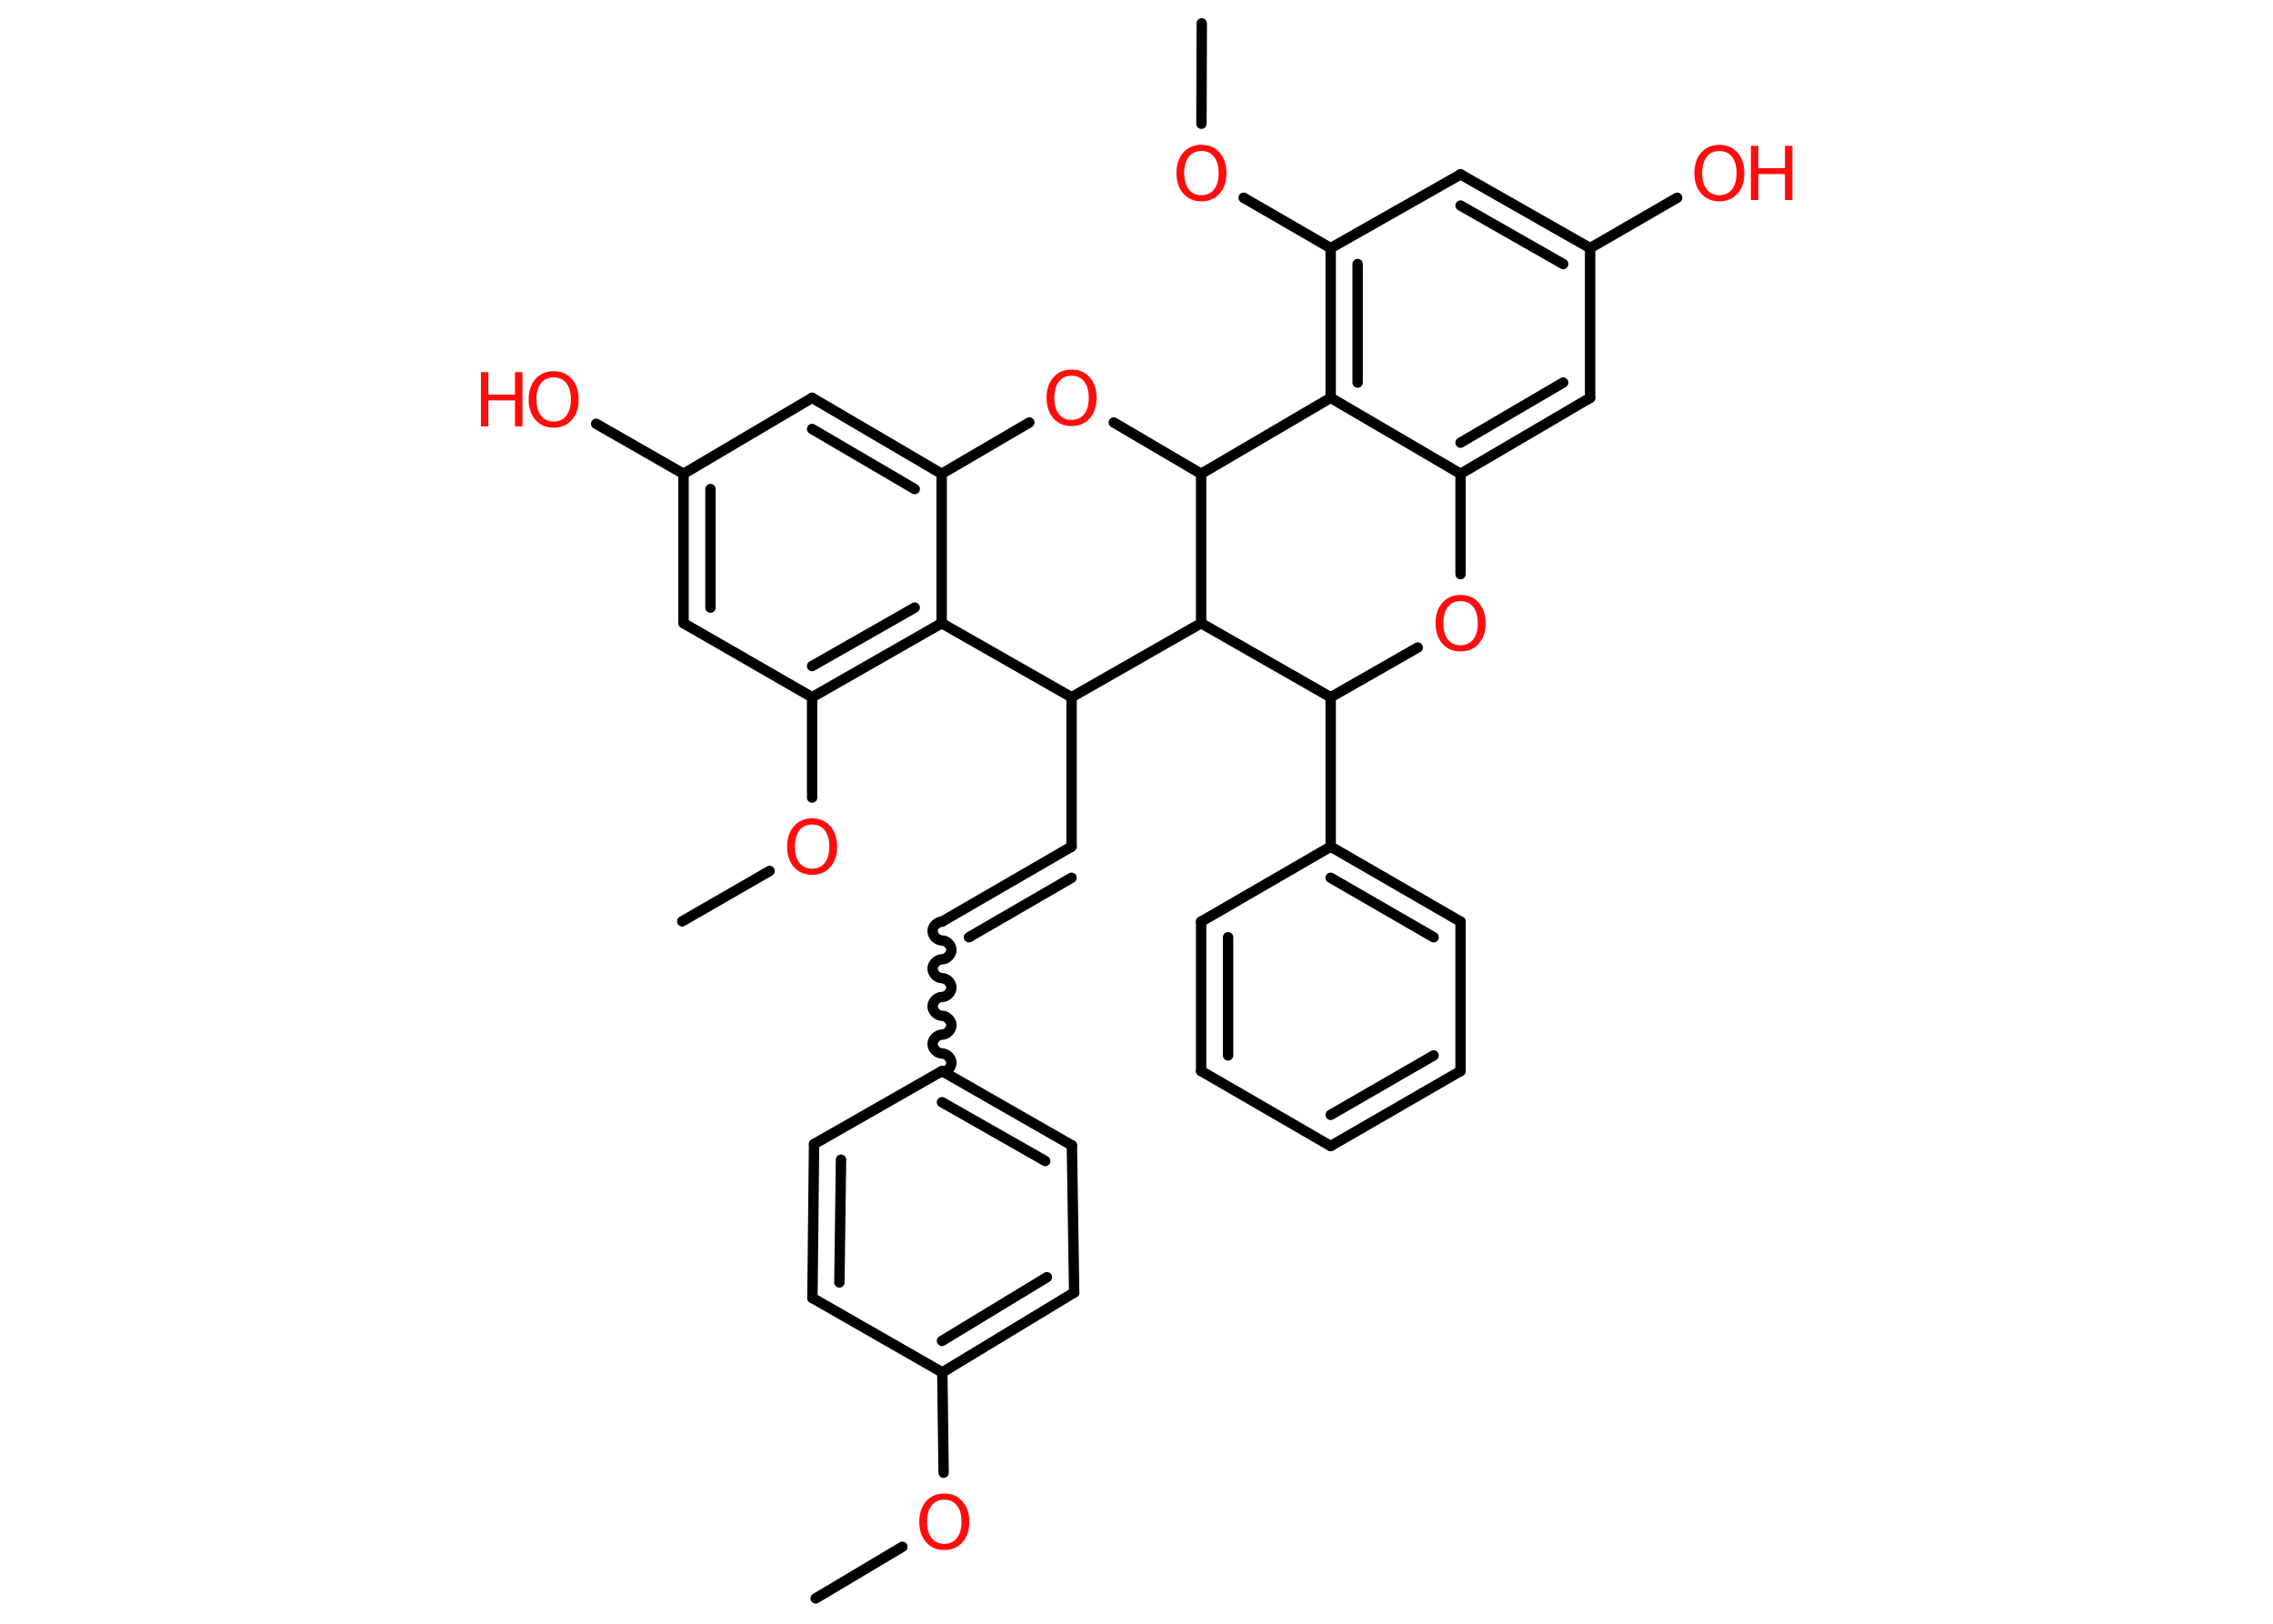<?xml version='1.0' encoding='UTF-8'?>
<!DOCTYPE svg PUBLIC "-//W3C//DTD SVG 1.1//EN" "http://www.w3.org/Graphics/SVG/1.1/DTD/svg11.dtd">
<svg version='1.2' xmlns='http://www.w3.org/2000/svg' xmlns:xlink='http://www.w3.org/1999/xlink' width='70.0mm' height='50.0mm' viewBox='0 0 70.0 50.0'>
  <desc>Generated by the Chemistry Development Kit (http://github.com/cdk)</desc>
  <g stroke-linecap='round' stroke-linejoin='round' stroke='#000000' stroke-width='.32' fill='#FF0D0D'>
    <rect x='.0' y='.0' width='70.0' height='50.0' fill='#FFFFFF' stroke='none'/>
    <g id='mol1' class='mol'>
      <line id='mol1bnd1' class='bond' x1='25.12' y1='49.22' x2='27.79' y2='47.63'/>
      <line id='mol1bnd2' class='bond' x1='29.06' y1='45.35' x2='29.02' y2='42.26'/>
      <g id='mol1bnd3' class='bond'>
        <line x1='29.02' y1='42.26' x2='33.08' y2='39.8'/>
        <line x1='29.01' y1='41.29' x2='32.24' y2='39.33'/>
      </g>
      <line id='mol1bnd4' class='bond' x1='33.08' y1='39.8' x2='33.01' y2='35.27'/>
      <g id='mol1bnd5' class='bond'>
        <line x1='33.01' y1='35.27' x2='29.01' y2='32.98'/>
        <line x1='32.19' y1='35.75' x2='29.01' y2='33.94'/>
      </g>
      <path id='mol1bnd6' class='bond' d='M29.01 28.38c-.14 .0 -.29 .14 -.29 .29c.0 .14 .14 .29 .29 .29c.14 .0 .29 .14 .29 .29c.0 .14 -.14 .29 -.29 .29c-.14 .0 -.29 .14 -.29 .29c.0 .14 .14 .29 .29 .29c.14 .0 .29 .14 .29 .29c.0 .14 -.14 .29 -.29 .29c-.14 .0 -.29 .14 -.29 .29c.0 .14 .14 .29 .29 .29c.14 .0 .29 .14 .29 .29c.0 .14 -.14 .29 -.29 .29c-.14 .0 -.29 .14 -.29 .29c.0 .14 .14 .29 .29 .29c.14 .0 .29 .14 .29 .29c.0 .14 -.14 .29 -.29 .29' fill='none' stroke='#000000' stroke-width='.32'/>
      <g id='mol1bnd7' class='bond'>
        <line x1='29.01' y1='28.38' x2='33.0' y2='26.07'/>
        <line x1='29.84' y1='28.86' x2='33.0' y2='27.03'/>
      </g>
      <line id='mol1bnd8' class='bond' x1='33.0' y1='26.07' x2='33.0' y2='21.47'/>
      <line id='mol1bnd9' class='bond' x1='33.0' y1='21.47' x2='29.0' y2='19.19'/>
      <g id='mol1bnd10' class='bond'>
        <line x1='25.01' y1='21.47' x2='29.0' y2='19.19'/>
        <line x1='25.01' y1='20.51' x2='28.17' y2='18.71'/>
      </g>
      <line id='mol1bnd11' class='bond' x1='25.01' y1='21.47' x2='25.01' y2='24.56'/>
      <line id='mol1bnd12' class='bond' x1='23.7' y1='26.82' x2='21.01' y2='28.37'/>
      <line id='mol1bnd13' class='bond' x1='25.01' y1='21.47' x2='21.05' y2='19.19'/>
      <g id='mol1bnd14' class='bond'>
        <line x1='21.05' y1='14.59' x2='21.05' y2='19.19'/>
        <line x1='21.88' y1='15.06' x2='21.88' y2='18.71'/>
      </g>
      <line id='mol1bnd15' class='bond' x1='21.05' y1='14.59' x2='18.36' y2='13.05'/>
      <line id='mol1bnd16' class='bond' x1='21.05' y1='14.59' x2='25.01' y2='12.25'/>
      <g id='mol1bnd17' class='bond'>
        <line x1='29.0' y1='14.59' x2='25.01' y2='12.25'/>
        <line x1='28.17' y1='15.06' x2='25.01' y2='13.21'/>
      </g>
      <line id='mol1bnd18' class='bond' x1='29.0' y1='19.19' x2='29.0' y2='14.59'/>
      <line id='mol1bnd19' class='bond' x1='29.0' y1='14.59' x2='31.7' y2='13.01'/>
      <line id='mol1bnd20' class='bond' x1='34.3' y1='13.01' x2='36.99' y2='14.59'/>
      <line id='mol1bnd21' class='bond' x1='36.99' y1='14.59' x2='40.98' y2='12.25'/>
      <g id='mol1bnd22' class='bond'>
        <line x1='40.98' y1='7.64' x2='40.98' y2='12.25'/>
        <line x1='41.81' y1='8.13' x2='41.81' y2='11.78'/>
      </g>
      <line id='mol1bnd23' class='bond' x1='40.98' y1='7.64' x2='38.3' y2='6.09'/>
      <line id='mol1bnd24' class='bond' x1='37.0' y1='3.81' x2='37.01' y2='.72'/>
      <line id='mol1bnd25' class='bond' x1='40.98' y1='7.64' x2='44.98' y2='5.37'/>
      <g id='mol1bnd26' class='bond'>
        <line x1='48.97' y1='7.64' x2='44.98' y2='5.37'/>
        <line x1='48.14' y1='8.13' x2='44.98' y2='6.33'/>
      </g>
      <line id='mol1bnd27' class='bond' x1='48.97' y1='7.64' x2='51.65' y2='6.09'/>
      <line id='mol1bnd28' class='bond' x1='48.97' y1='7.64' x2='48.97' y2='12.25'/>
      <g id='mol1bnd29' class='bond'>
        <line x1='44.98' y1='14.59' x2='48.97' y2='12.25'/>
        <line x1='44.98' y1='13.63' x2='48.14' y2='11.78'/>
      </g>
      <line id='mol1bnd30' class='bond' x1='40.98' y1='12.25' x2='44.98' y2='14.59'/>
      <line id='mol1bnd31' class='bond' x1='44.98' y1='14.59' x2='44.98' y2='17.68'/>
      <line id='mol1bnd32' class='bond' x1='43.66' y1='19.94' x2='40.98' y2='21.47'/>
      <line id='mol1bnd33' class='bond' x1='40.98' y1='21.47' x2='40.98' y2='26.07'/>
      <g id='mol1bnd34' class='bond'>
        <line x1='44.98' y1='28.38' x2='40.98' y2='26.07'/>
        <line x1='44.15' y1='28.86' x2='40.98' y2='27.03'/>
      </g>
      <line id='mol1bnd35' class='bond' x1='44.98' y1='28.38' x2='44.98' y2='32.98'/>
      <g id='mol1bnd36' class='bond'>
        <line x1='40.98' y1='35.29' x2='44.98' y2='32.98'/>
        <line x1='40.98' y1='34.33' x2='44.15' y2='32.5'/>
      </g>
      <line id='mol1bnd37' class='bond' x1='40.98' y1='35.29' x2='36.99' y2='32.98'/>
      <g id='mol1bnd38' class='bond'>
        <line x1='36.99' y1='28.38' x2='36.99' y2='32.98'/>
        <line x1='37.82' y1='28.86' x2='37.82' y2='32.5'/>
      </g>
      <line id='mol1bnd39' class='bond' x1='40.98' y1='26.07' x2='36.99' y2='28.38'/>
      <line id='mol1bnd40' class='bond' x1='40.98' y1='21.47' x2='36.99' y2='19.19'/>
      <line id='mol1bnd41' class='bond' x1='33.0' y1='21.47' x2='36.99' y2='19.19'/>
      <line id='mol1bnd42' class='bond' x1='36.99' y1='14.59' x2='36.99' y2='19.19'/>
      <line id='mol1bnd43' class='bond' x1='29.01' y1='32.98' x2='25.07' y2='35.23'/>
      <g id='mol1bnd44' class='bond'>
        <line x1='25.07' y1='35.23' x2='25.02' y2='39.97'/>
        <line x1='25.9' y1='35.71' x2='25.85' y2='39.49'/>
      </g>
      <line id='mol1bnd45' class='bond' x1='29.02' y1='42.26' x2='25.02' y2='39.97'/>
      <path id='mol1atm2' class='atom' d='M29.08 46.18q-.25 .0 -.39 .18q-.14 .18 -.14 .5q.0 .32 .14 .5q.14 .18 .39 .18q.25 .0 .39 -.18q.14 -.18 .14 -.5q.0 -.32 -.14 -.5q-.14 -.18 -.39 -.18zM29.08 45.99q.35 .0 .56 .24q.21 .24 .21 .63q.0 .4 -.21 .63q-.21 .24 -.56 .24q-.35 .0 -.56 -.24q-.21 -.24 -.21 -.63q.0 -.39 .21 -.63q.21 -.24 .56 -.24z' stroke='none'/>
      <path id='mol1atm12' class='atom' d='M25.01 25.39q-.25 .0 -.39 .18q-.14 .18 -.14 .5q.0 .32 .14 .5q.14 .18 .39 .18q.25 .0 .39 -.18q.14 -.18 .14 -.5q.0 -.32 -.14 -.5q-.14 -.18 -.39 -.18zM25.01 25.2q.35 .0 .56 .24q.21 .24 .21 .63q.0 .4 -.21 .63q-.21 .24 -.56 .24q-.35 .0 -.56 -.24q-.21 -.24 -.21 -.63q.0 -.39 .21 -.63q.21 -.24 .56 -.24z' stroke='none'/>
      <g id='mol1atm16' class='atom'>
        <path d='M17.05 11.62q-.25 .0 -.39 .18q-.14 .18 -.14 .5q.0 .32 .14 .5q.14 .18 .39 .18q.25 .0 .39 -.18q.14 -.18 .14 -.5q.0 -.32 -.14 -.5q-.14 -.18 -.39 -.18zM17.05 11.43q.35 .0 .56 .24q.21 .24 .21 .63q.0 .4 -.21 .63q-.21 .24 -.56 .24q-.35 .0 -.56 -.24q-.21 -.24 -.21 -.63q.0 -.39 .21 -.63q.21 -.24 .56 -.24z' stroke='none'/>
        <path d='M14.81 11.46h.23v.69h.82v-.69h.23v1.67h-.23v-.8h-.82v.8h-.23v-1.67z' stroke='none'/>
      </g>
      <path id='mol1atm19' class='atom' d='M33.0 11.57q-.25 .0 -.39 .18q-.14 .18 -.14 .5q.0 .32 .14 .5q.14 .18 .39 .18q.25 .0 .39 -.18q.14 -.18 .14 -.5q.0 -.32 -.14 -.5q-.14 -.18 -.39 -.18zM33.0 11.38q.35 .0 .56 .24q.21 .24 .21 .63q.0 .4 -.21 .63q-.21 .24 -.56 .24q-.35 .0 -.56 -.24q-.21 -.24 -.21 -.63q.0 -.39 .21 -.63q.21 -.24 .56 -.24z' stroke='none'/>
      <path id='mol1atm23' class='atom' d='M37.0 4.65q-.25 .0 -.39 .18q-.14 .18 -.14 .5q.0 .32 .14 .5q.14 .18 .39 .18q.25 .0 .39 -.18q.14 -.18 .14 -.5q.0 -.32 -.14 -.5q-.14 -.18 -.39 -.18zM37.0 4.46q.35 .0 .56 .24q.21 .24 .21 .63q.0 .4 -.21 .63q-.21 .24 -.56 .24q-.35 .0 -.56 -.24q-.21 -.24 -.21 -.63q.0 -.39 .21 -.63q.21 -.24 .56 -.24z' stroke='none'/>
      <g id='mol1atm27' class='atom'>
        <path d='M52.95 4.65q-.25 .0 -.39 .18q-.14 .18 -.14 .5q.0 .32 .14 .5q.14 .18 .39 .18q.25 .0 .39 -.18q.14 -.18 .14 -.5q.0 -.32 -.14 -.5q-.14 -.18 -.39 -.18zM52.95 4.46q.35 .0 .56 .24q.21 .24 .21 .63q.0 .4 -.21 .63q-.21 .24 -.56 .24q-.35 .0 -.56 -.24q-.21 -.24 -.21 -.63q.0 -.39 .21 -.63q.21 -.24 .56 -.24z' stroke='none'/>
        <path d='M53.92 4.49h.23v.69h.82v-.69h.23v1.67h-.23v-.8h-.82v.8h-.23v-1.67z' stroke='none'/>
      </g>
      <path id='mol1atm30' class='atom' d='M44.98 18.51q-.25 .0 -.39 .18q-.14 .18 -.14 .5q.0 .32 .14 .5q.14 .18 .39 .18q.25 .0 .39 -.18q.14 -.18 .14 -.5q.0 -.32 -.14 -.5q-.14 -.18 -.39 -.18zM44.98 18.32q.35 .0 .56 .24q.21 .24 .21 .63q.0 .4 -.21 .63q-.21 .24 -.56 .24q-.35 .0 -.56 -.24q-.21 -.24 -.21 -.63q.0 -.39 .21 -.63q.21 -.24 .56 -.24z' stroke='none'/>
    </g>
  </g>
</svg>
